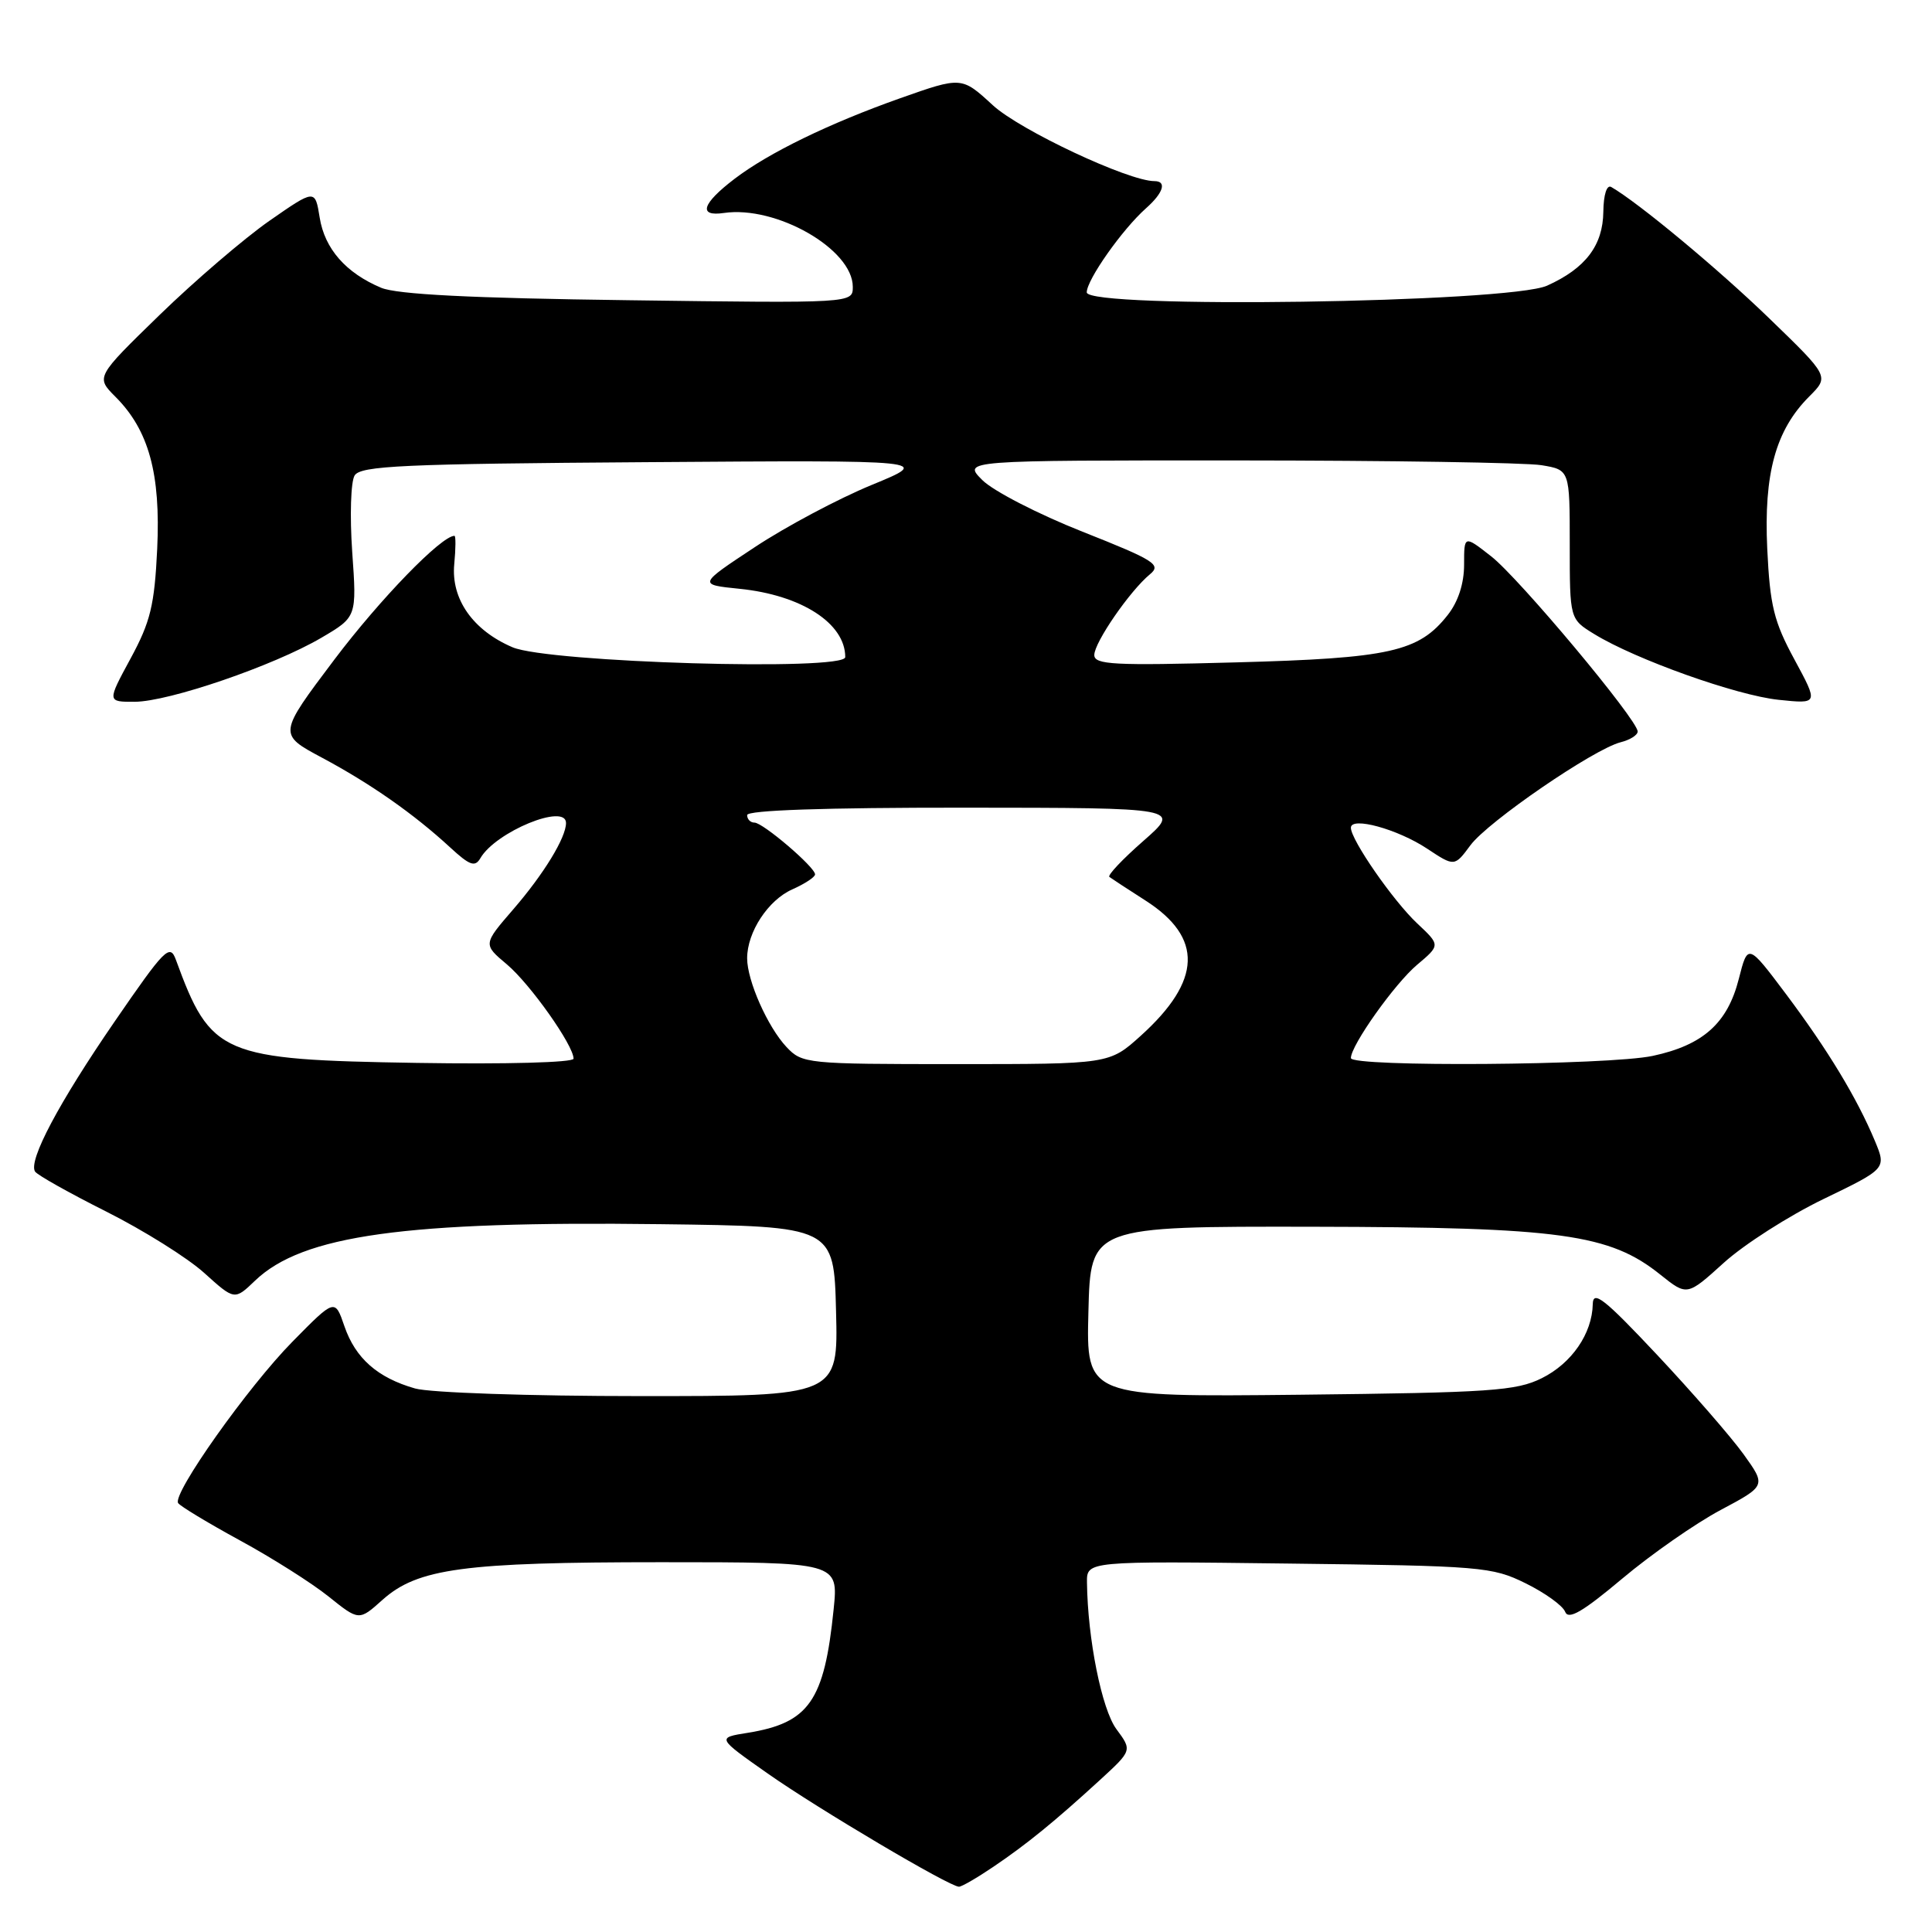 <?xml version="1.0" encoding="UTF-8" standalone="no"?>
<!DOCTYPE svg PUBLIC "-//W3C//DTD SVG 1.1//EN" "http://www.w3.org/Graphics/SVG/1.1/DTD/svg11.dtd" >
<svg xmlns="http://www.w3.org/2000/svg" xmlns:xlink="http://www.w3.org/1999/xlink" version="1.1" viewBox="0 0 256 256">
 <g >
 <path fill="currentColor"
d=" M 131.61 247.37 C 136.08 244.35 139.72 241.38 145.76 235.85 C 150.02 231.94 150.02 231.94 147.93 229.12 C 145.99 226.49 144.12 217.18 144.03 209.68 C 144.00 206.85 144.00 206.85 170.75 207.18 C 196.29 207.49 197.71 207.60 202.16 209.80 C 204.72 211.06 207.08 212.76 207.39 213.57 C 207.82 214.68 209.70 213.59 214.95 209.18 C 218.79 205.95 224.66 201.86 227.98 200.09 C 234.03 196.87 234.03 196.87 231.02 192.68 C 229.36 190.38 224.20 184.45 219.55 179.50 C 212.59 172.09 211.09 170.91 211.05 172.80 C 210.97 176.71 208.26 180.65 204.29 182.62 C 200.90 184.30 197.54 184.53 172.22 184.81 C 143.93 185.11 143.93 185.11 144.22 173.81 C 144.50 162.50 144.50 162.50 174.00 162.55 C 206.79 162.61 213.30 163.51 220.02 168.91 C 223.55 171.73 223.55 171.73 228.41 167.33 C 231.09 164.90 237.03 161.10 241.62 158.88 C 249.96 154.85 249.96 154.85 248.43 151.17 C 246.05 145.48 242.20 139.12 236.67 131.74 C 231.60 124.99 231.60 124.99 230.40 129.71 C 228.91 135.58 225.67 138.48 219.00 139.91 C 213.15 141.16 179.00 141.41 179.00 140.20 C 179.00 138.51 184.80 130.35 187.76 127.85 C 190.86 125.24 190.86 125.24 187.80 122.37 C 184.61 119.38 179.00 111.29 179.00 109.68 C 179.00 108.16 185.19 109.86 189.10 112.45 C 192.73 114.85 192.73 114.85 194.84 112.00 C 197.16 108.87 211.17 99.26 214.75 98.35 C 215.99 98.04 217.00 97.40 217.00 96.93 C 217.00 95.39 201.27 76.58 197.58 73.71 C 194.00 70.91 194.00 70.91 194.00 74.82 C 194.00 77.32 193.22 79.73 191.83 81.49 C 187.99 86.37 184.19 87.22 163.75 87.77 C 147.58 88.21 145.00 88.08 145.00 86.79 C 145.00 85.13 149.73 78.27 152.38 76.09 C 153.92 74.82 153.00 74.24 143.43 70.45 C 137.57 68.13 131.59 65.05 130.16 63.61 C 127.55 61.00 127.55 61.00 164.02 61.01 C 184.09 61.02 202.19 61.30 204.25 61.64 C 208.00 62.26 208.00 62.26 208.00 72.15 C 208.00 82.03 208.00 82.03 211.25 84.02 C 216.72 87.38 230.13 92.16 235.69 92.73 C 240.96 93.28 240.96 93.28 237.78 87.40 C 235.05 82.37 234.53 80.26 234.17 72.73 C 233.70 62.75 235.28 56.99 239.74 52.53 C 242.39 49.88 242.39 49.88 234.44 42.19 C 227.72 35.68 217.11 26.86 213.50 24.78 C 212.91 24.44 212.48 25.78 212.45 28.05 C 212.40 32.52 210.09 35.56 205.00 37.85 C 199.94 40.13 144.00 40.95 144.00 38.74 C 144.00 37.07 148.72 30.38 151.85 27.60 C 154.16 25.55 154.64 24.00 152.97 24.00 C 149.52 24.00 135.13 17.24 131.54 13.93 C 127.42 10.14 127.42 10.14 119.27 13.02 C 109.87 16.35 101.87 20.24 97.34 23.69 C 93.01 26.99 92.47 28.73 95.92 28.22 C 102.86 27.21 113.00 33.02 113.00 38.01 C 113.00 40.18 113.00 40.18 83.25 39.78 C 62.35 39.51 52.61 39.01 50.50 38.13 C 45.82 36.16 43.02 32.96 42.36 28.83 C 41.75 25.05 41.75 25.05 35.68 29.27 C 32.35 31.60 25.81 37.20 21.15 41.73 C 12.69 49.96 12.69 49.96 15.29 52.57 C 19.72 56.99 21.30 62.77 20.83 72.73 C 20.47 80.21 19.94 82.39 17.30 87.26 C 14.19 93.00 14.19 93.00 17.85 92.99 C 22.38 92.97 36.24 88.22 42.56 84.52 C 47.28 81.75 47.28 81.75 46.67 73.13 C 46.34 68.34 46.48 63.83 46.99 63.00 C 47.79 61.72 53.40 61.46 85.71 61.24 C 123.50 60.97 123.50 60.97 115.50 64.26 C 111.10 66.07 104.12 69.78 100.00 72.51 C 92.50 77.46 92.50 77.46 98.00 78.02 C 106.20 78.85 112.00 82.60 112.00 87.07 C 112.00 88.95 72.67 87.79 67.92 85.77 C 62.67 83.53 59.75 79.38 60.19 74.76 C 60.39 72.69 60.40 71.00 60.22 71.00 C 58.48 71.00 50.36 79.38 44.31 87.39 C 36.85 97.29 36.85 97.29 42.67 100.40 C 49.11 103.84 54.86 107.87 59.65 112.29 C 62.24 114.68 62.94 114.93 63.65 113.72 C 65.67 110.22 75.00 106.38 75.00 109.05 C 75.00 110.99 72.05 115.82 68.01 120.49 C 64.00 125.13 64.00 125.13 67.17 127.79 C 70.26 130.40 76.00 138.51 76.00 140.28 C 76.00 140.79 66.99 141.03 55.25 140.84 C 29.29 140.42 27.94 139.84 23.30 127.16 C 22.51 125.01 21.83 125.70 15.19 135.36 C 7.78 146.14 3.74 153.77 4.64 155.23 C 4.92 155.69 9.18 158.08 14.10 160.55 C 19.01 163.02 24.85 166.67 27.06 168.67 C 31.08 172.30 31.08 172.30 33.80 169.69 C 40.09 163.67 53.66 161.78 87.50 162.21 C 110.50 162.50 110.50 162.50 110.78 173.75 C 111.07 185.00 111.07 185.00 84.78 184.99 C 70.19 184.99 56.94 184.54 55.00 183.98 C 50.02 182.56 47.10 179.98 45.64 175.74 C 44.38 172.06 44.38 172.06 38.75 177.78 C 32.86 183.76 22.83 197.92 23.60 199.16 C 23.85 199.56 27.52 201.78 31.77 204.10 C 36.02 206.41 41.31 209.76 43.53 211.54 C 47.57 214.78 47.57 214.78 50.68 211.99 C 55.35 207.82 61.43 207.00 87.60 207.00 C 111.10 207.00 111.10 207.00 110.46 213.25 C 109.23 225.40 107.20 228.30 99.06 229.61 C 94.98 230.26 94.98 230.26 101.74 235.01 C 108.45 239.72 125.82 250.00 127.07 250.00 C 127.43 250.00 129.47 248.82 131.61 247.37 Z  M 104.22 138.74 C 101.72 136.08 99.00 129.95 99.00 126.98 C 99.00 123.51 101.78 119.27 104.98 117.85 C 106.64 117.11 108.00 116.22 108.00 115.86 C 108.00 114.90 101.09 109.00 99.97 109.00 C 99.43 109.00 99.00 108.55 99.00 108.00 C 99.00 107.36 109.24 107.01 127.75 107.02 C 156.50 107.04 156.50 107.04 151.50 111.43 C 148.75 113.84 146.72 115.98 147.00 116.20 C 147.28 116.41 149.43 117.82 151.79 119.33 C 159.45 124.24 159.25 129.94 151.15 137.25 C 146.99 141.00 146.99 141.00 126.67 141.00 C 106.85 141.00 106.30 140.94 104.22 138.74 Z "/>
</g>
</svg>